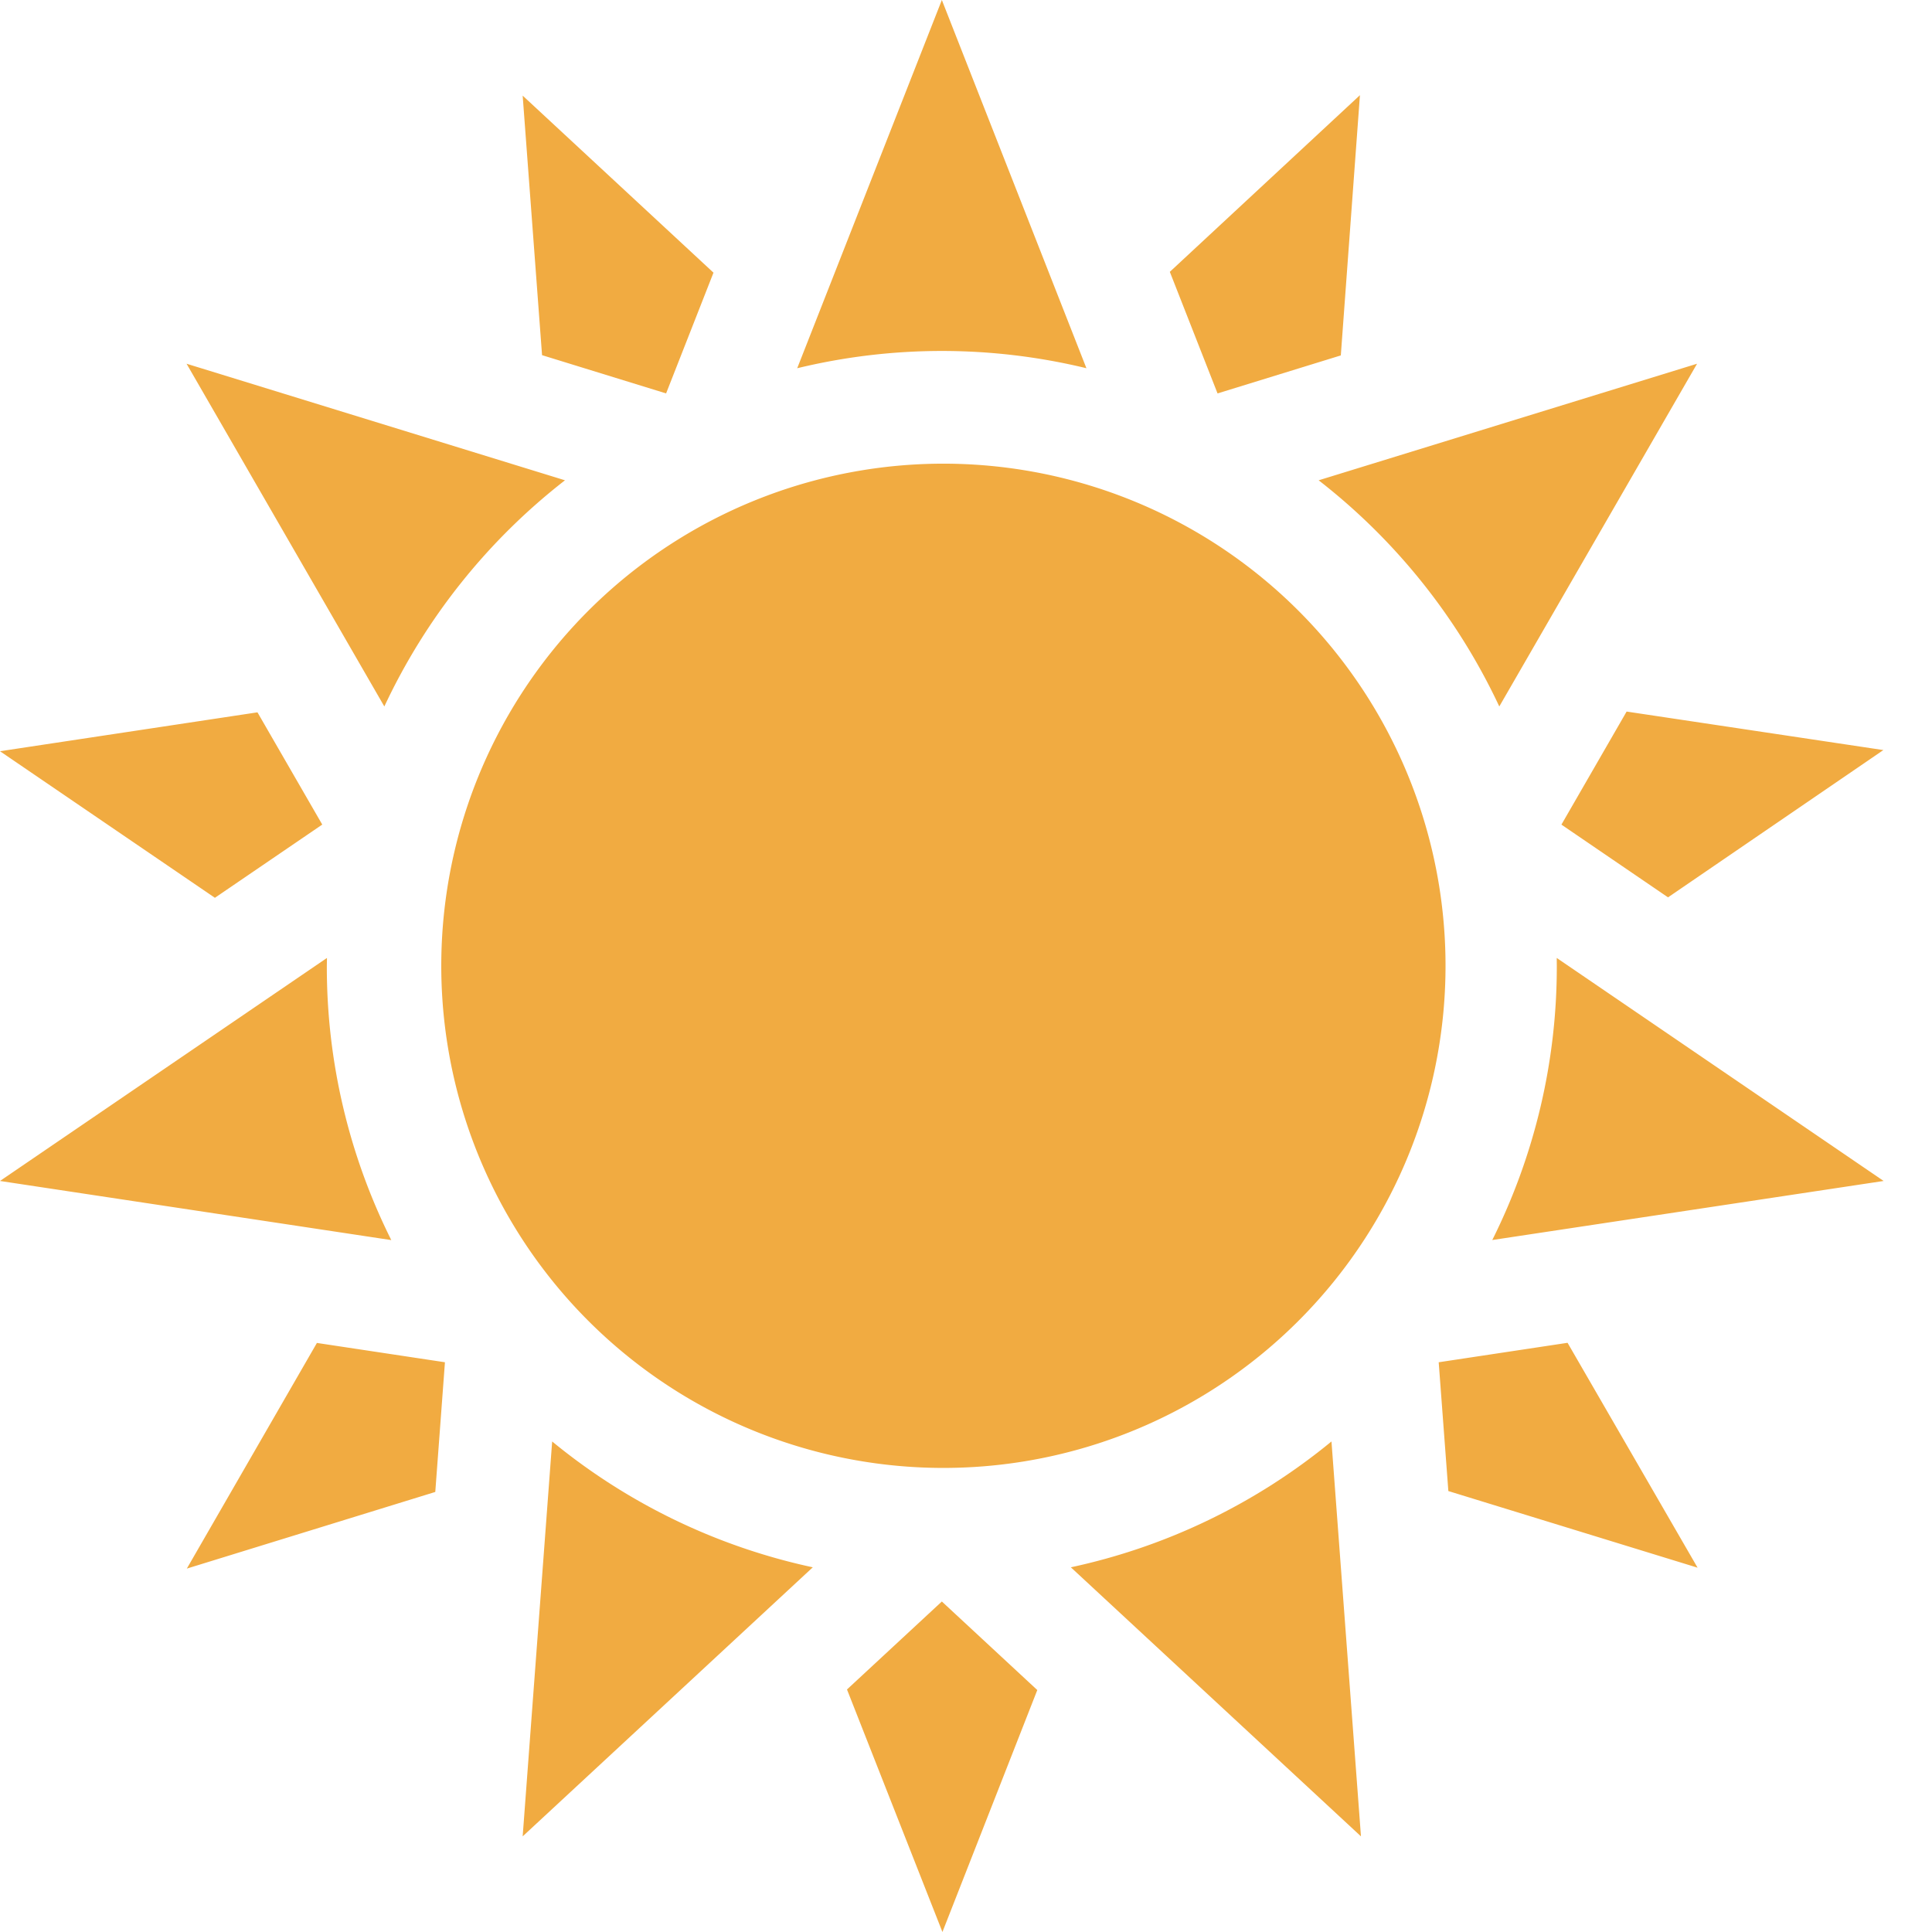 <svg width="30" height="30" fill="none" xmlns="http://www.w3.org/2000/svg">
	<path d="M20.82 5.52l.297-4.042-2.952 2.743.741 1.888 1.914-.59zM15.868 22.698a7.797 7.797 0 10-2.495-15.393 7.797 7.797 0 002.495 15.393zM10.343 6.109l.736-1.875-2.963-2.749.301 4.03 1.926.594zM16.87 5.718L14.625 0l-2.246 5.718a9.537 9.537 0 014.492 0zM29.249 18.338l-5.076-3.463.001.125a9.49 9.49 0 01-1.002 4.255l6.077-.917zM23.281 10.97l3.071-5.322-5.876 1.81a9.607 9.607 0 012.805 3.512zM24.245 12.804l1.656 1.13 3.344-2.287-3.987-.598-1.012 1.755zM13.152 26.234L14.634 30l1.473-3.757-1.482-1.375-1.473 1.366zM8.116 28.515l4.505-4.178a9.52 9.52 0 01-4.047-1.954l-.458 6.132zM16.628 24.337l4.505 4.178-.458-6.132a9.52 9.52 0 01-4.047 1.954zM22.34 21.153l.15 2 3.87 1.19-2.019-3.492-2 .302zM8.773 7.458l-5.876-1.81 3.071 5.322a9.61 9.61 0 012.805-3.512zM5.004 12.804l-1.006-1.743L0 11.665l3.337 2.276 1.667-1.137zM2.901 24.357l3.858-1.19.15-2.014-1.988-.3-2.02 3.504zM5.075 15l.002-.125L0 18.338l6.076.918A9.49 9.49 0 015.075 15z" fill="#F1AB41"/>
</svg>